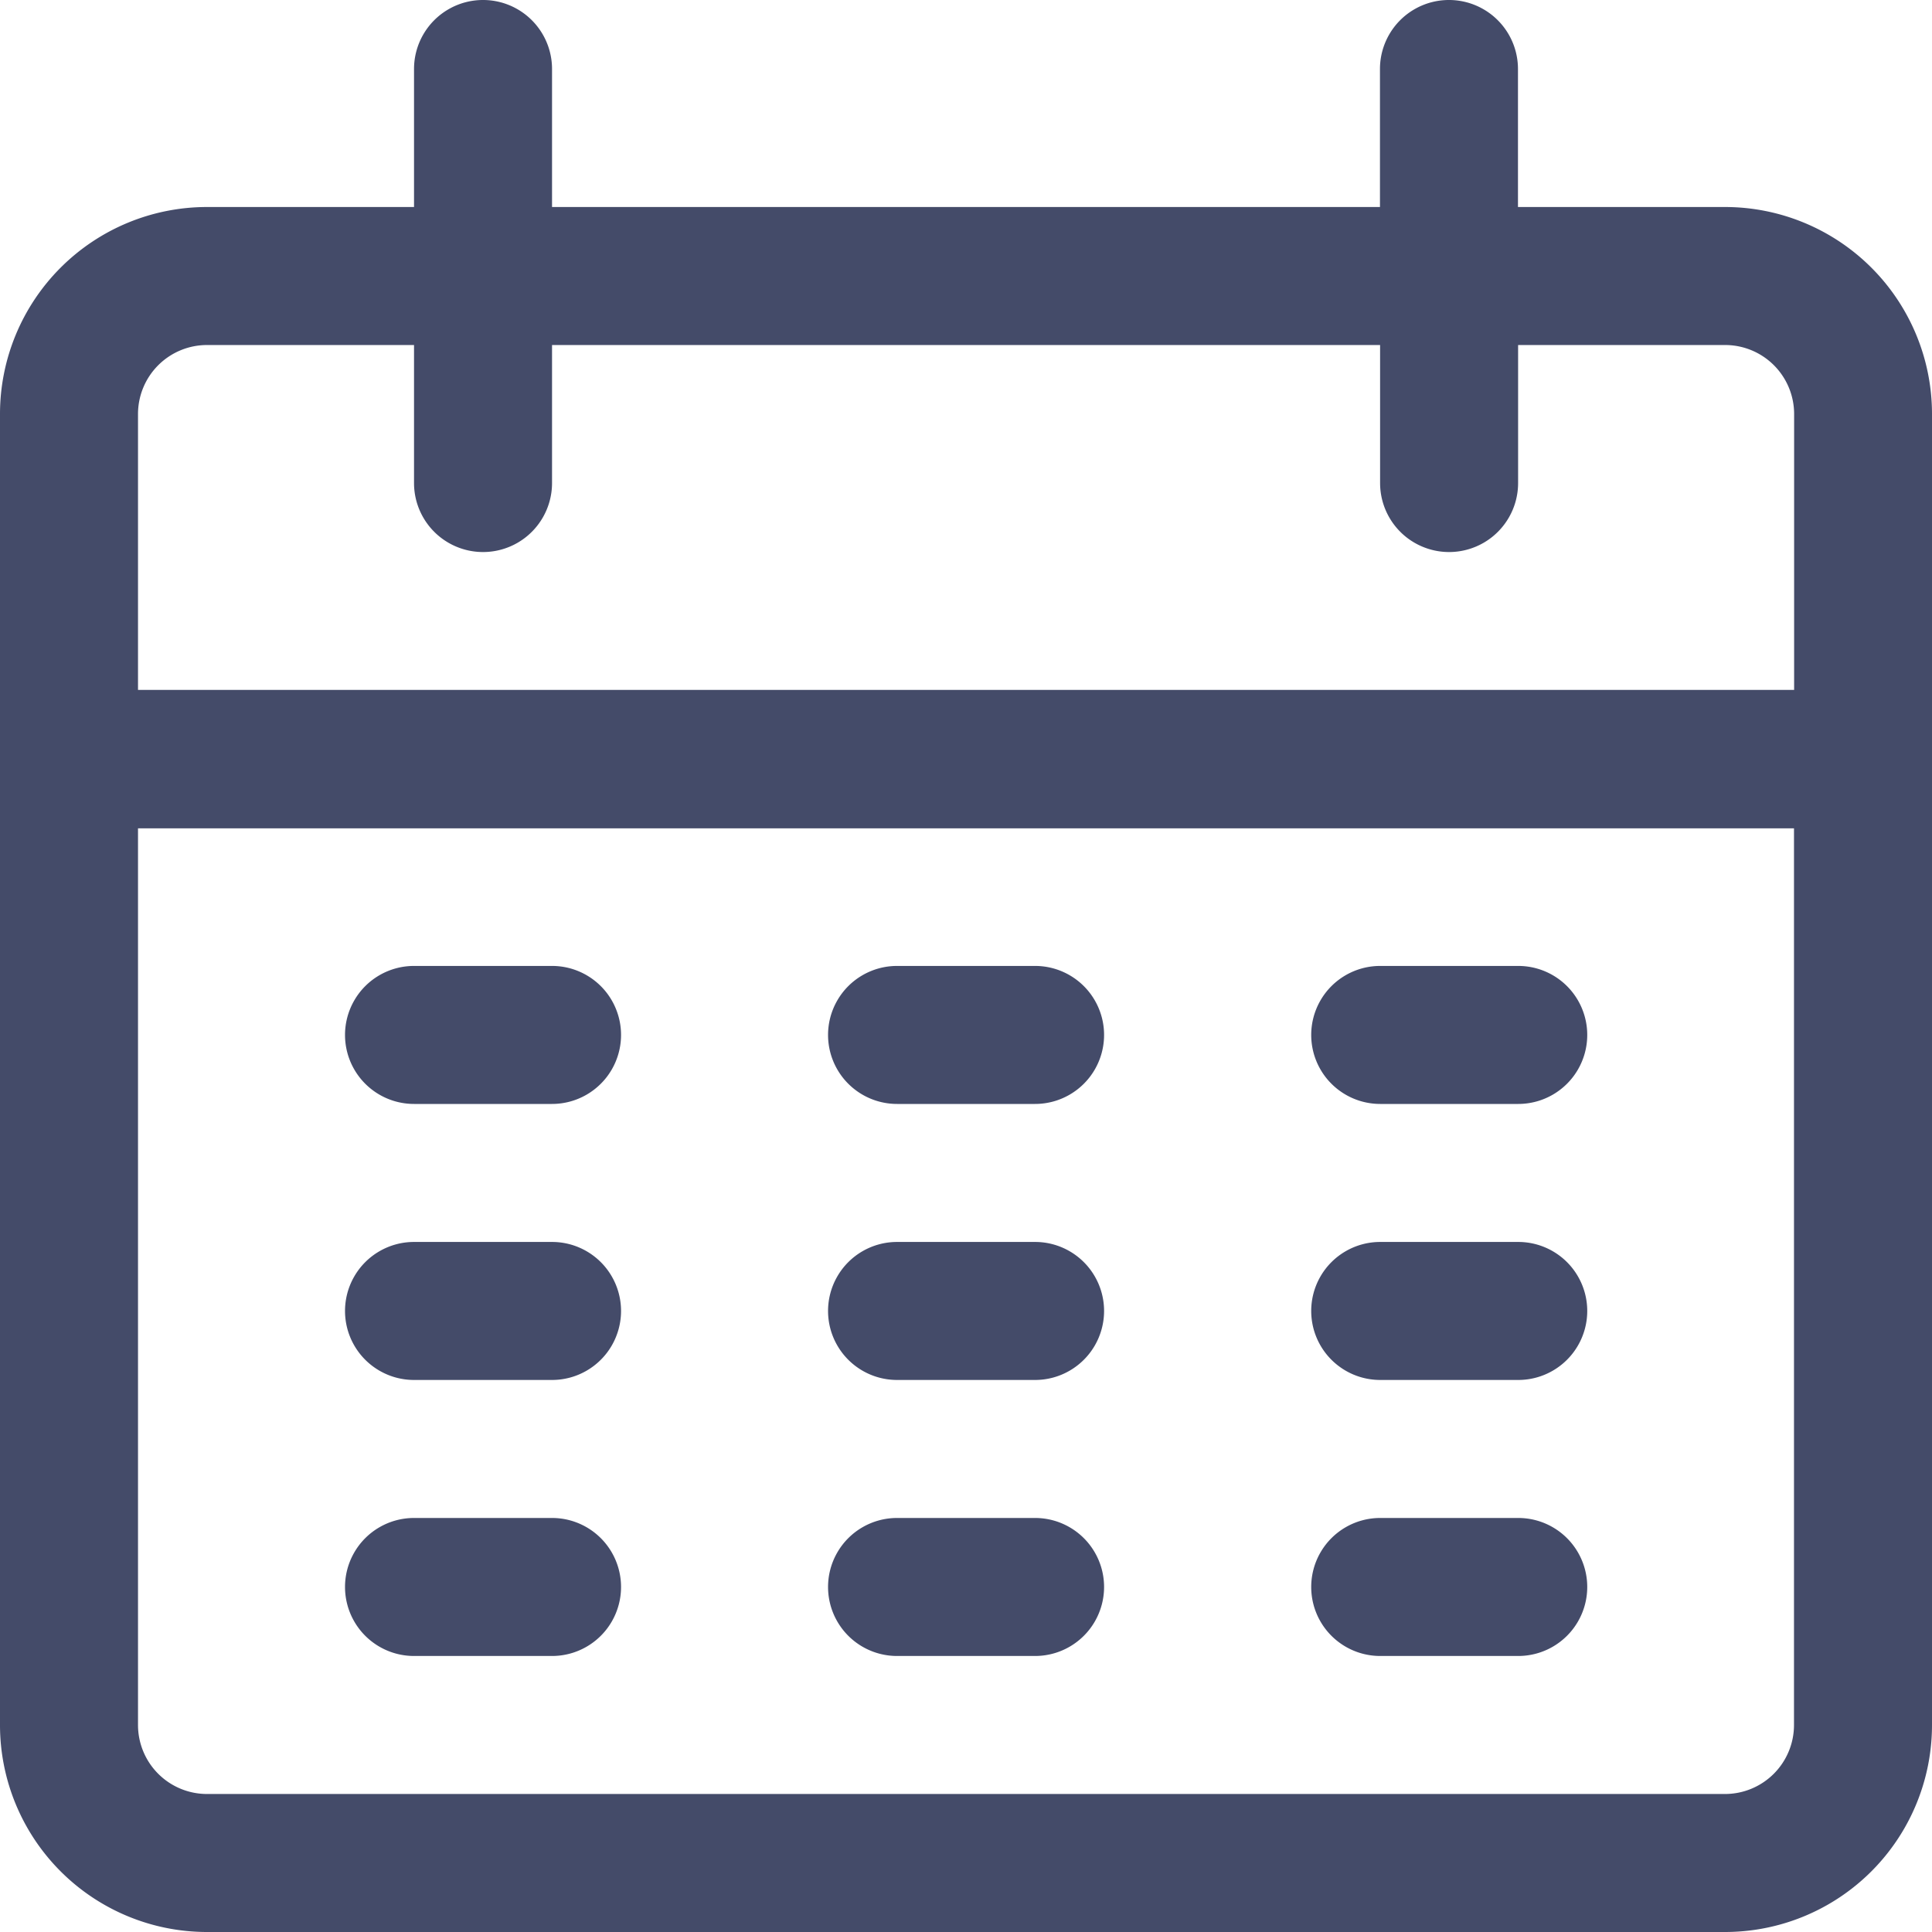 <svg xmlns="http://www.w3.org/2000/svg" width="14.867" height="14.867" viewBox="0 0 14.867 14.867">
  <defs>
    <style>
      .cls-1 {
        fill: #444b69;
      }
    </style>
  </defs>
  <g id="calendar" transform="translate(0 0)">
    <g id="Group_6766" data-name="Group 6766" transform="translate(0 0)">
      <g id="Group_6765" data-name="Group 6765">
        <path id="Path_6551" data-name="Path 6551" class="cls-1" d="M13.274,1.593H11.681V.531a.531.531,0,1,0-1.062,0V1.593H4.248V.531a.531.531,0,1,0-1.062,0V1.593H1.593A1.593,1.593,0,0,0,0,3.186V13.274a1.593,1.593,0,0,0,1.593,1.593H13.274a1.593,1.593,0,0,0,1.593-1.593V3.186A1.593,1.593,0,0,0,13.274,1.593Zm.531,11.681a.531.531,0,0,1-.531.531H1.593a.531.531,0,0,1-.531-.531v-6.9H13.805Zm0-7.965H1.062V3.186a.531.531,0,0,1,.531-.531H3.186V3.717a.531.531,0,1,0,1.062,0V2.655h6.372V3.717a.531.531,0,1,0,1.062,0V2.655h1.593a.531.531,0,0,1,.531.531V5.31Z"/>
      </g>
    </g>
    <g id="Group_6768" data-name="Group 6768" transform="translate(2.655 7.433)">
      <g id="Group_6767" data-name="Group 6767">
        <path id="Path_6552" data-name="Path 6552" class="cls-1" d="M86.926,238.933H85.864a.531.531,0,1,0,0,1.062h1.062a.531.531,0,1,0,0-1.062Z" transform="translate(-85.333 -238.933)"/>
      </g>
    </g>
    <g id="Group_6770" data-name="Group 6770" transform="translate(6.372 7.433)">
      <g id="Group_6769" data-name="Group 6769">
        <path id="Path_6553" data-name="Path 6553" class="cls-1" d="M206.393,238.933h-1.062a.531.531,0,0,0,0,1.062h1.062a.531.531,0,1,0,0-1.062Z" transform="translate(-204.8 -238.933)"/>
      </g>
    </g>
    <g id="Group_6772" data-name="Group 6772" transform="translate(10.088 7.433)">
      <g id="Group_6771" data-name="Group 6771">
        <path id="Path_6554" data-name="Path 6554" class="cls-1" d="M325.86,238.933H324.8a.531.531,0,1,0,0,1.062h1.062a.531.531,0,1,0,0-1.062Z" transform="translate(-324.267 -238.933)"/>
      </g>
    </g>
    <g id="Group_6774" data-name="Group 6774" transform="translate(2.655 9.557)">
      <g id="Group_6773" data-name="Group 6773">
        <path id="Path_6555" data-name="Path 6555" class="cls-1" d="M86.926,307.2H85.864a.531.531,0,1,0,0,1.062h1.062a.531.531,0,1,0,0-1.062Z" transform="translate(-85.333 -307.2)"/>
      </g>
    </g>
    <g id="Group_6776" data-name="Group 6776" transform="translate(6.372 9.557)">
      <g id="Group_6775" data-name="Group 6775">
        <path id="Path_6556" data-name="Path 6556" class="cls-1" d="M206.393,307.2h-1.062a.531.531,0,1,0,0,1.062h1.062a.531.531,0,1,0,0-1.062Z" transform="translate(-204.8 -307.2)"/>
      </g>
    </g>
    <g id="Group_6778" data-name="Group 6778" transform="translate(10.088 9.557)">
      <g id="Group_6777" data-name="Group 6777">
        <path id="Path_6557" data-name="Path 6557" class="cls-1" d="M325.86,307.2H324.8a.531.531,0,1,0,0,1.062h1.062a.531.531,0,1,0,0-1.062Z" transform="translate(-324.267 -307.2)"/>
      </g>
    </g>
    <g id="Group_6780" data-name="Group 6780" transform="translate(2.655 11.681)">
      <g id="Group_6779" data-name="Group 6779">
        <path id="Path_6558" data-name="Path 6558" class="cls-1" d="M86.926,375.467H85.864a.531.531,0,1,0,0,1.062h1.062a.531.531,0,1,0,0-1.062Z" transform="translate(-85.333 -375.467)"/>
      </g>
    </g>
    <g id="Group_6782" data-name="Group 6782" transform="translate(6.372 11.681)">
      <g id="Group_6781" data-name="Group 6781">
        <path id="Path_6559" data-name="Path 6559" class="cls-1" d="M206.393,375.467h-1.062a.531.531,0,0,0,0,1.062h1.062a.531.531,0,0,0,0-1.062Z" transform="translate(-204.8 -375.467)"/>
      </g>
    </g>
    <g id="Group_6784" data-name="Group 6784" transform="translate(10.088 11.681)">
      <g id="Group_6783" data-name="Group 6783">
        <path id="Path_6560" data-name="Path 6560" class="cls-1" d="M325.86,375.467H324.8a.531.531,0,0,0,0,1.062h1.062a.531.531,0,1,0,0-1.062Z" transform="translate(-324.267 -375.467)"/>
      </g>
    </g>
  </g>
</svg>
